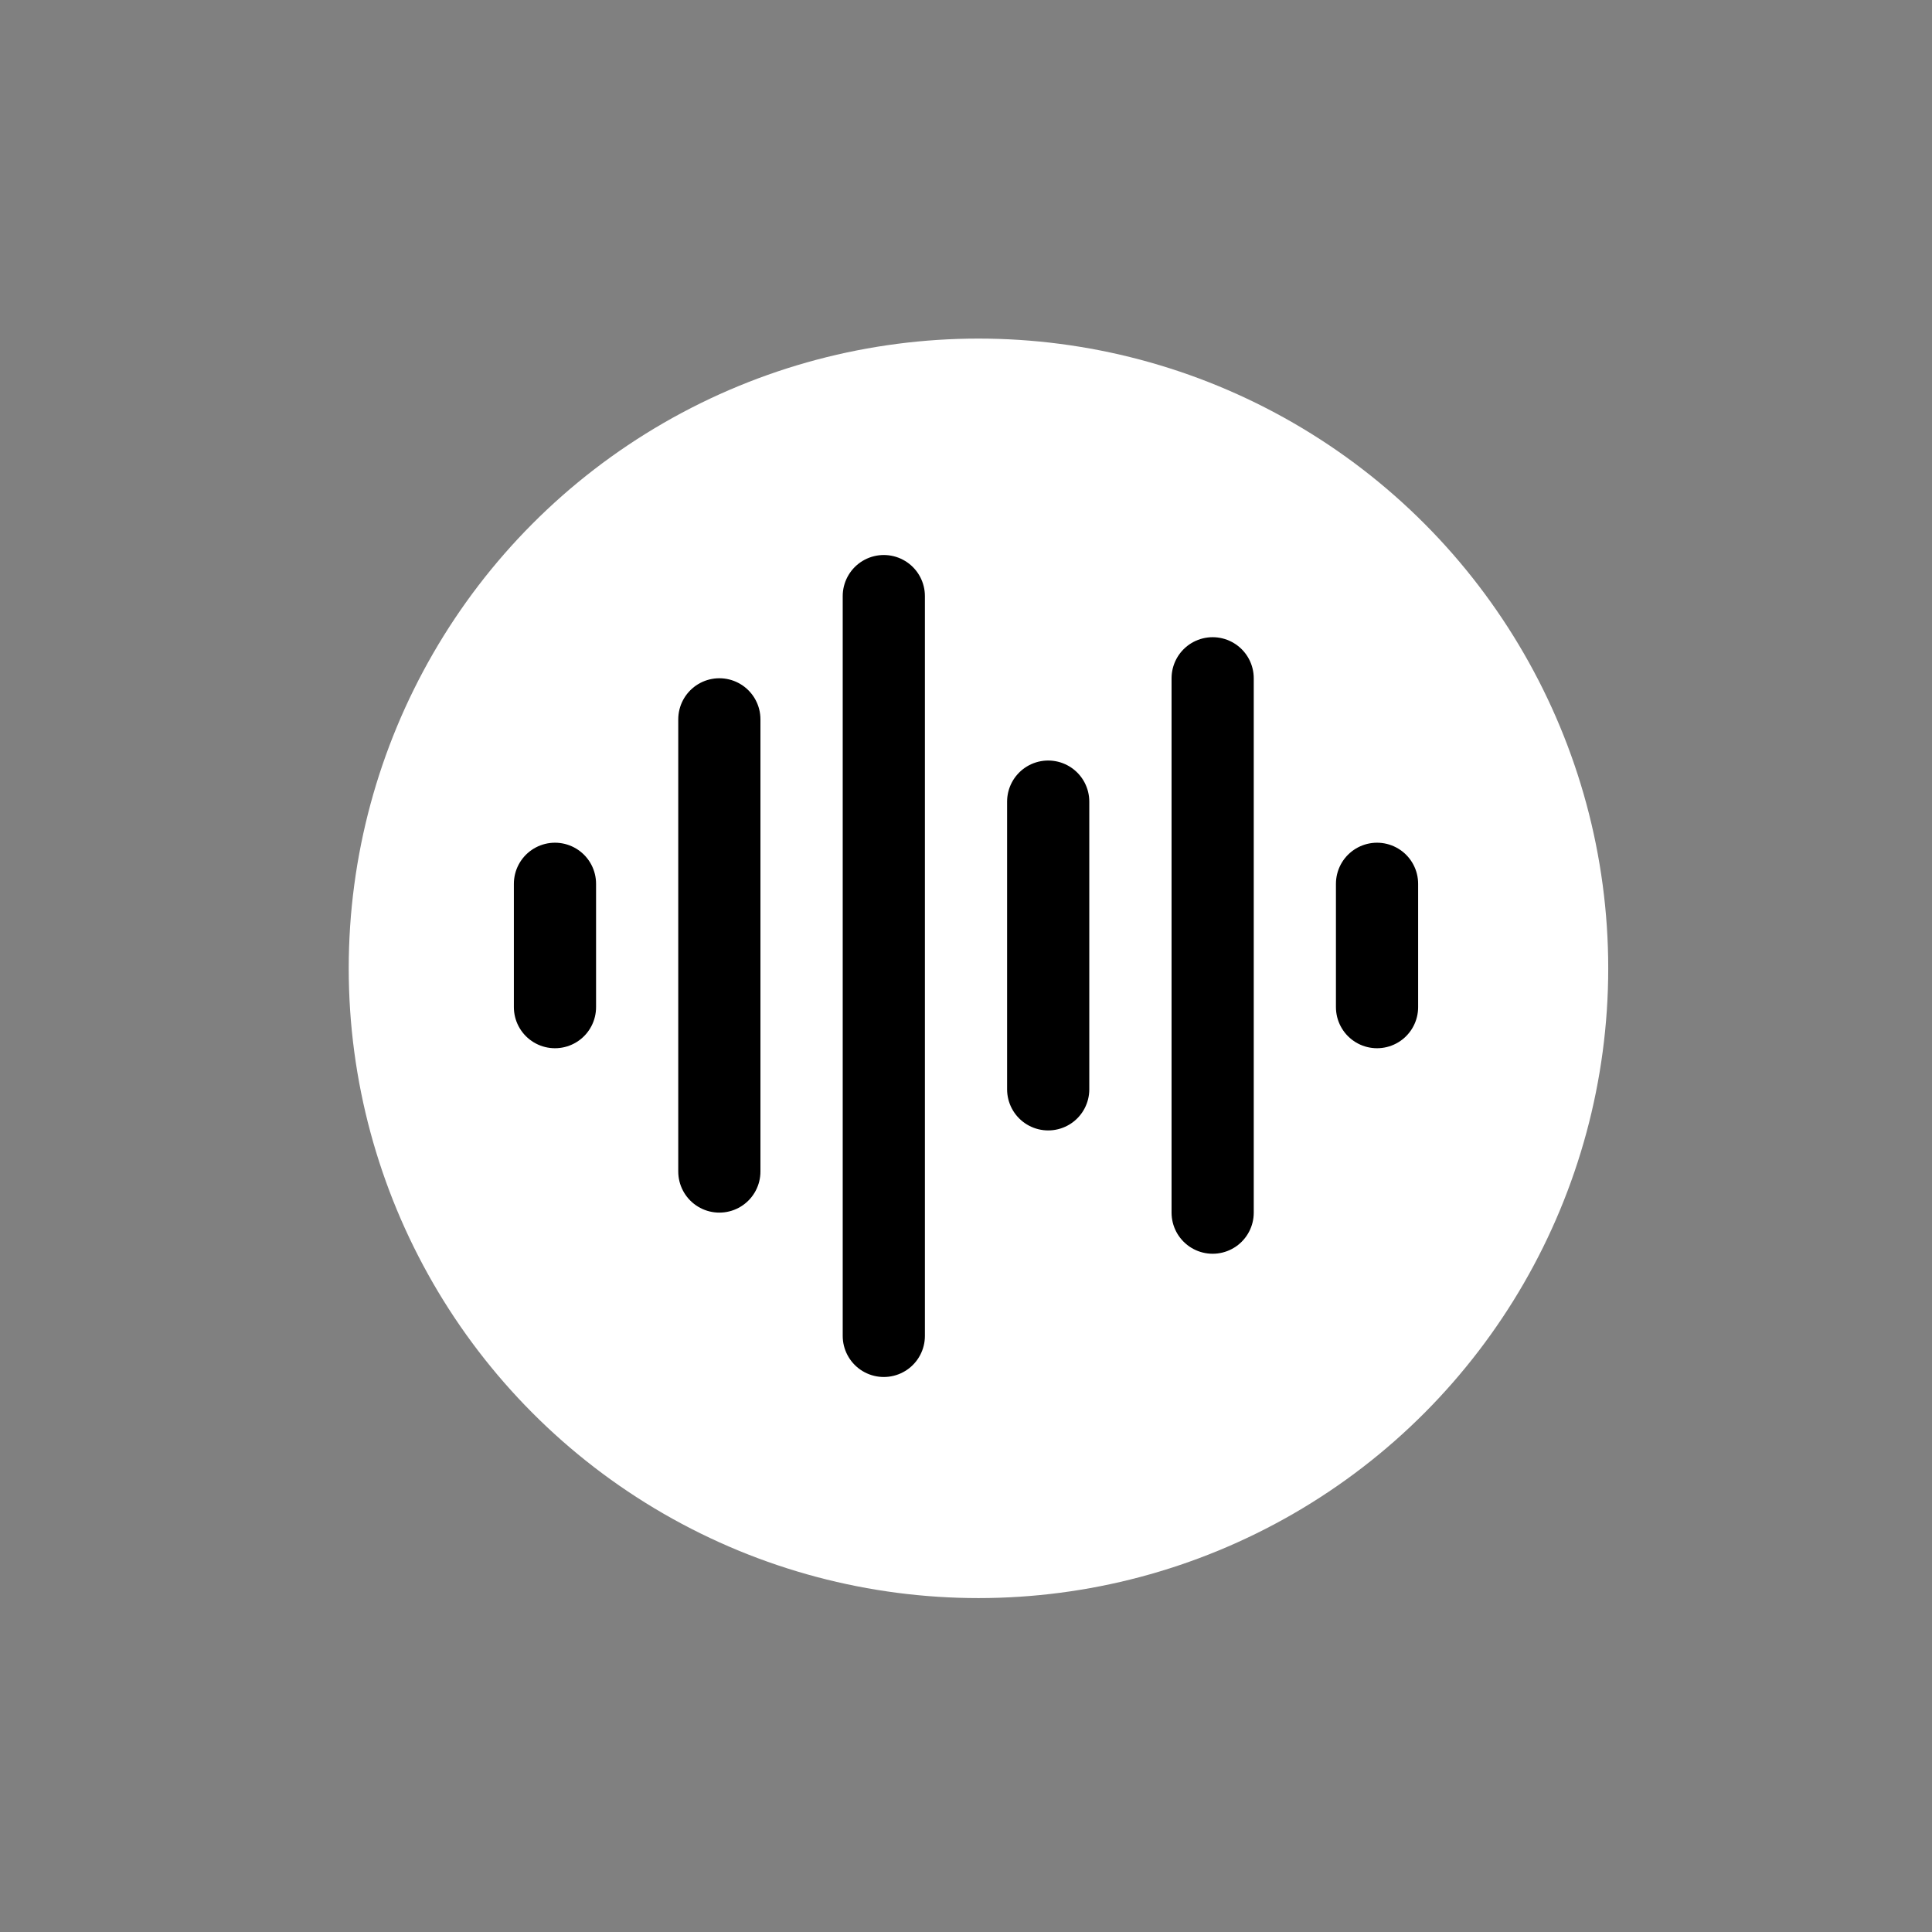 <?xml version="1.0" encoding="UTF-8" standalone="no"?>
<svg
   stroke="currentColor"
   fill="none"
   stroke-width="2"
   viewBox="0 0 24 24"
   stroke-linecap="round"
   stroke-linejoin="round"
   height="200px"
   width="200px"
   version="1.1"
   id="svg6"
   sodipodi:docname="audio.svg"
   inkscape:version="1.4.2 (f4327f4, 2025-05-13)"
   xmlns:inkscape="http://www.inkscape.org/namespaces/inkscape"
   xmlns:sodipodi="http://sodipodi.sourceforge.net/DTD/sodipodi-0.dtd"
   xmlns="http://www.w3.org/2000/svg"
   xmlns:svg="http://www.w3.org/2000/svg">
  <rect x="0" y="0" width="24" height="24" fill="#808080" stroke="none"/>
  <defs
     id="defs6" />
  <sodipodi:namedview
     id="namedview6"
     pagecolor="#ff0000"
     bordercolor="#666666"
     borderopacity="1.0"
     inkscape:showpageshadow="2"
     inkscape:pageopacity="0.0"
     inkscape:pagecheckerboard="0"
     inkscape:deskcolor="#d1d1d1"
     inkscape:zoom="2.8531759"
     inkscape:cx="73.777436"
     inkscape:cy="100.06393"
     inkscape:window-width="1920"
     inkscape:window-height="1009"
     inkscape:window-x="3278"
     inkscape:window-y="57"
     inkscape:window-maximized="1"
     inkscape:current-layer="svg6" />
  <circle
     style="fill:#ffffff;stroke:none;stroke-width:1.2;fill-opacity:1"
     id="path7"
     cx="12.155"
     cy="12.029"
     r="7.823" />
  <path
     d="m 6.894,10.979 v 1.532"
     id="path1"
     style="stroke-width:1.021" />
  <path
     d="M 8.936,8.936 V 14.553"
     id="path2"
     style="stroke-width:1.021" />
  <path
     d="M 10.979,7.405 V 16.595"
     id="path3"
     style="stroke-width:1.021" />
  <path
     d="M 13.021,9.958 V 13.532"
     id="path4"
     style="stroke-width:1.021" />
  <path
     d="M 15.064,8.426 V 15.064"
     id="path5"
     style="stroke-width:1.021" />
  <path
     d="m 17.106,10.979 v 1.532"
     id="path6"
     style="stroke-width:1.021" />
</svg>
